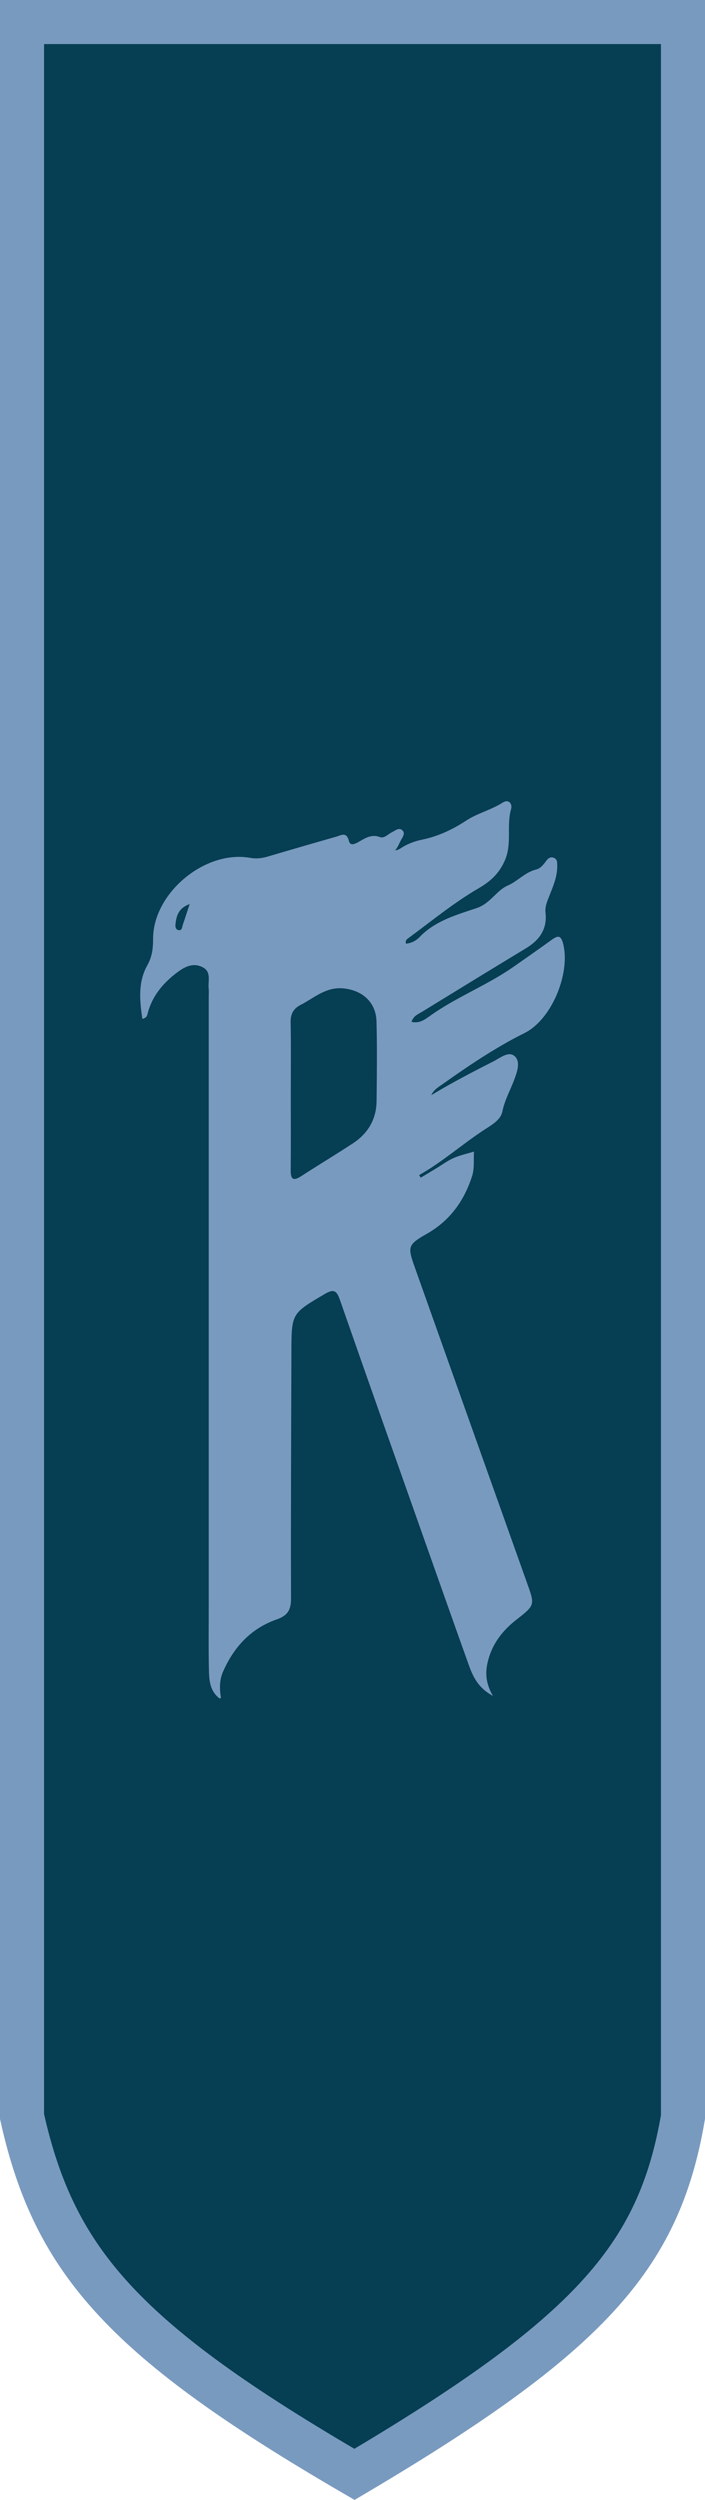<svg width="176" height="624" viewBox="0 0 176 624" fill="none" xmlns="http://www.w3.org/2000/svg">
<path d="M5.5 5.5H170.5V528.453C167.449 546.331 161.438 559.901 149.009 573.389C136.634 586.819 117.757 600.323 88.494 617.631C59.918 601.007 41.339 587.834 28.834 574.409C16.255 560.904 9.641 546.942 5.5 528.315V5.5Z" fill="#063E53" stroke="#799ABF" stroke-width="11"/>
<path d="M47.349 225.661C44.462 226.727 44.068 228.643 43.815 230.605C43.741 231.172 43.779 231.948 44.447 232.136C45.5 232.434 45.428 231.425 45.634 230.837C46.152 229.363 46.62 227.872 47.349 225.661ZM72.591 273.226C72.591 279.54 72.627 285.855 72.573 292.168C72.553 294.47 73.293 294.812 75.183 293.588C79.467 290.814 83.845 288.184 88.112 285.384C91.874 282.916 93.963 279.373 94.013 274.824C94.084 268.21 94.164 261.592 93.993 254.982C93.868 250.2 90.518 247.186 85.724 246.709C81.395 246.278 78.449 249.082 75.032 250.843C73.225 251.775 72.515 253.111 72.554 255.187C72.669 261.198 72.594 267.213 72.591 273.226ZM99.89 211.828C101.575 210.696 103.422 209.991 105.409 209.578C109.377 208.755 112.95 207.083 116.354 204.845C119.165 202.996 122.558 202.201 125.437 200.368C127.101 199.309 127.934 200.757 127.597 201.923C126.392 206.085 127.854 210.461 126.091 214.636C124.698 217.935 122.504 219.972 119.546 221.689C113.314 225.306 107.749 229.903 101.956 234.163C101.595 234.428 101.114 234.748 101.355 235.552C102.672 235.423 103.857 234.831 104.721 233.926C108.625 229.837 114.026 228.335 118.978 226.676C122.493 225.499 123.789 222.337 126.857 220.99C129.238 219.945 131.097 217.723 133.821 217.047C134.924 216.773 135.641 215.871 136.3 214.956C136.783 214.287 137.401 213.742 138.334 214.15C139.134 214.502 139.092 215.253 139.112 215.952C139.19 218.741 138.078 221.236 137.092 223.742C136.573 225.061 136.018 226.324 136.184 227.788C136.648 231.891 134.702 234.642 131.324 236.688C122.672 241.927 114.051 247.216 105.432 252.51C104.45 253.114 103.236 253.524 102.73 255.058C104.716 255.556 106.113 254.457 107.375 253.556C113.988 248.834 121.648 245.93 128.304 241.251C131.409 239.067 134.541 236.91 137.611 234.669C139.341 233.405 140.09 233.362 140.667 235.909C142.3 243.122 137.748 254.478 130.927 257.87C123.777 261.426 117.098 265.932 110.556 270.568C109.464 271.343 108.261 272.005 107.666 273.368C112.701 270.316 117.889 267.617 123.105 264.972C124.84 264.092 126.992 262.243 128.522 263.667C130.014 265.057 129.097 267.601 128.328 269.632C127.345 272.227 125.977 274.634 125.413 277.45C125.001 279.501 122.903 280.707 121.112 281.866C115.493 285.501 110.499 290.014 104.637 293.31C104.765 293.529 104.892 293.746 105.021 293.964C106.303 293.195 107.589 292.429 108.869 291.655C110.326 290.776 111.71 289.731 113.254 289.05C114.867 288.336 116.633 287.968 118.331 287.449C118.202 289.476 118.467 291.629 117.871 293.508C115.906 299.688 112.374 304.661 106.534 307.984C101.728 310.719 101.732 311.208 103.565 316.372C112.882 342.628 122.216 368.878 131.572 395.121C133.543 400.646 133.598 400.632 128.889 404.316C125.569 406.913 123.067 410.066 121.92 414.212C121.121 417.097 121.074 419.9 123.062 423.317C119.266 421.263 118.027 418.393 116.97 415.436C113.327 405.243 109.719 395.04 106.114 384.835C99.004 364.705 91.873 344.582 84.845 324.423C84.03 322.088 83.267 321.701 81.065 322.999C72.828 327.858 72.776 327.786 72.748 337.318C72.689 357.88 72.582 378.44 72.653 399.002C72.663 401.876 71.788 403.276 69.058 404.23C62.657 406.467 58.389 411.096 55.685 417.258C54.755 419.376 54.788 421.537 55.152 423.744C55.064 423.83 54.977 423.915 54.889 424C52.5 422.277 52.222 419.645 52.161 417.066C52.038 411.854 52.11 406.637 52.11 401.422C52.108 350.576 52.108 299.73 52.107 248.884C52.107 248.182 52.172 247.472 52.093 246.779C51.881 244.889 52.869 242.536 50.517 241.393C47.981 240.16 45.849 241.476 43.9 242.98C40.574 245.547 38.01 248.686 36.888 252.841C36.736 253.402 36.704 254.058 35.538 254.321C34.854 249.703 34.43 245.119 36.785 240.935C38.006 238.764 38.221 236.662 38.218 234.344C38.202 222.942 51.173 212.106 62.459 214.131C64.012 214.409 65.414 214.227 66.875 213.796C72.538 212.124 78.208 210.472 83.889 208.861C85.111 208.515 86.51 207.497 87.102 209.911C87.452 211.335 88.786 210.557 89.592 210.108C91.254 209.182 92.752 208.15 94.881 208.951C95.919 209.341 96.869 208.21 97.846 207.732C98.707 207.311 99.688 206.388 100.543 207.356C101.223 208.127 100.437 209.041 100.026 209.833C99.796 210.274 99.592 210.729 99.377 211.177C99.224 211.425 99.071 211.672 98.919 211.92C98.811 212.027 98.701 212.133 98.593 212.238C98.794 212.215 98.994 212.193 99.194 212.171C99.426 212.057 99.658 211.942 99.89 211.828Z" fill="#799ABF"/>
</svg>
